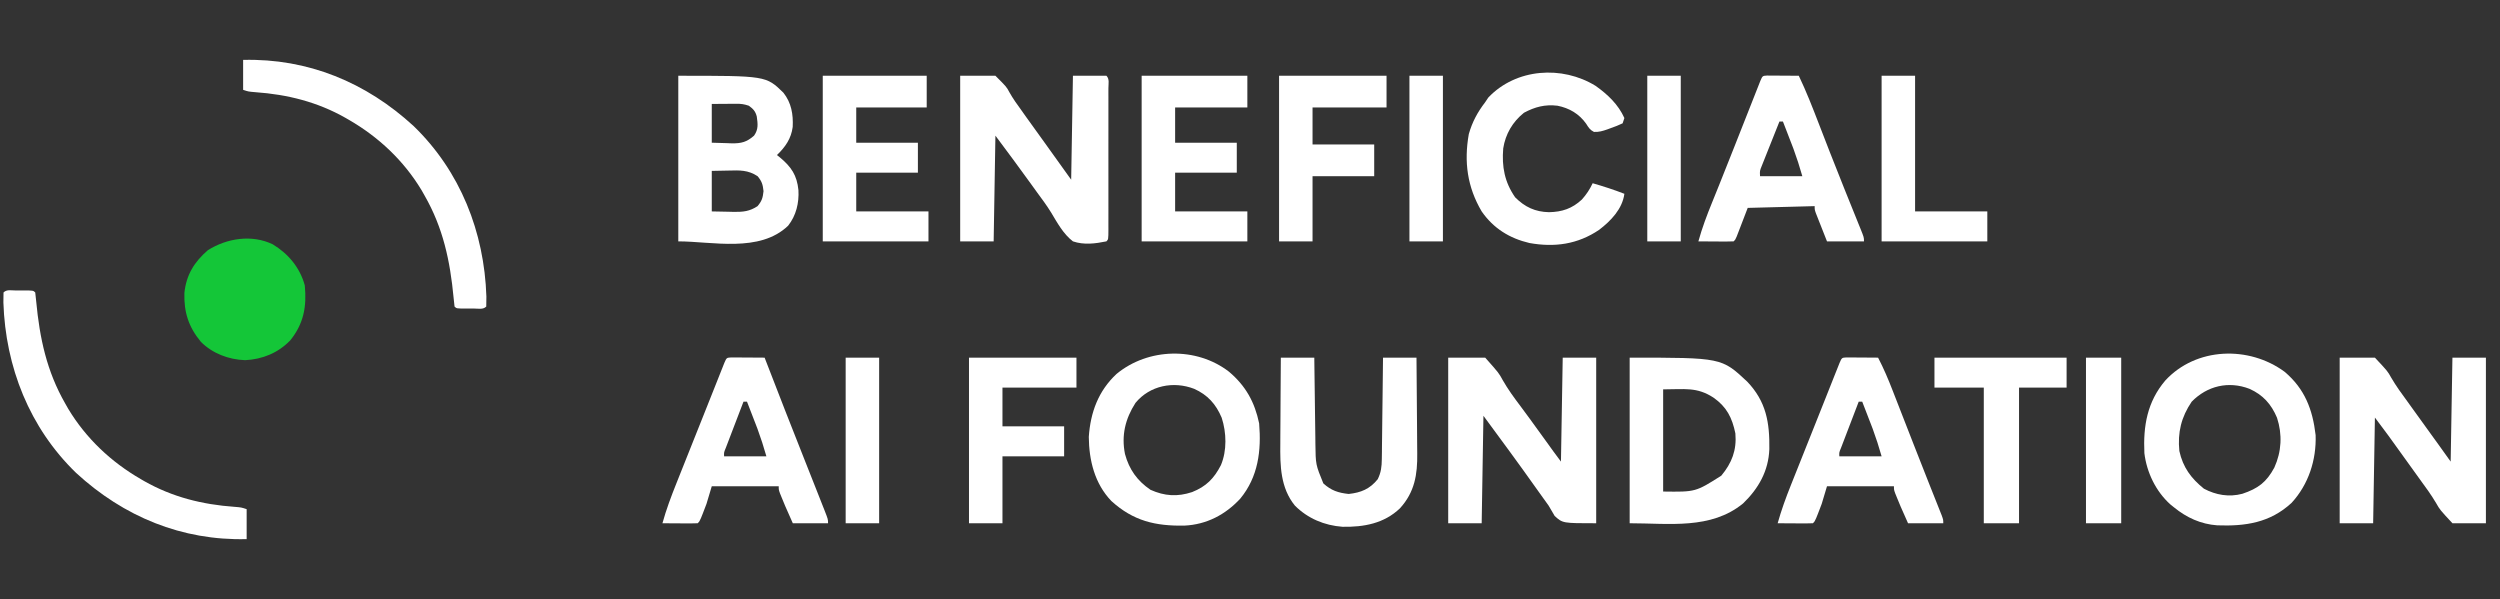 <?xml version="1.0" encoding="UTF-8"?>
<svg version="1.1" xmlns="http://www.w3.org/2000/svg" width="1419" height="340">
<rect width="100%" height="100%" fill="#333333" stroke="none"/>
<path d="M0 0 C6.6 0 13.2 0 20 0 C26.291 6.291 26.291 6.291 27.863 9.246 C29.931 12.937 32.307 16.284 34.812 19.688 C35.644 20.856 36.474 22.027 37.301 23.199 C40.833 28.186 44.422 33.132 48.007 38.081 C53.036 45.032 58.013 52.018 63 59 C63.33 39.53 63.66 20.06 64 0 C70.27 0 76.54 0 83 0 C84.853 1.853 84.127 4.485 84.136 6.952 C84.132 8.234 84.132 8.234 84.129 9.543 C84.132 10.887 84.132 10.887 84.135 12.258 C84.139 15.234 84.136 18.211 84.133 21.188 C84.133 23.246 84.134 25.305 84.136 27.364 C84.137 31.685 84.135 36.006 84.13 40.327 C84.125 45.879 84.128 51.432 84.134 56.984 C84.138 61.237 84.136 65.49 84.134 69.743 C84.133 71.791 84.134 73.839 84.136 75.887 C84.139 78.744 84.135 81.6 84.129 84.457 C84.131 85.312 84.133 86.167 84.136 87.048 C84.114 92.886 84.114 92.886 83 94 C76.649 95.293 70.251 96.131 64 94 C58.518 89.798 55.134 83.468 51.622 77.634 C49.134 73.593 46.318 69.814 43.5 66 C42.439 64.53 41.379 63.058 40.32 61.586 C33.634 52.328 26.852 43.136 20 34 C19.67 53.8 19.34 73.6 19 94 C12.73 94 6.46 94 0 94 C0 62.98 0 31.96 0 0 Z " fill="#FFFFFF" transform="translate(545,43)"/>
<path d="M0 0 C6.93 0 13.86 0 21 0 C28.739 8.715 28.739 8.715 30.965 12.801 C33.941 18.012 37.377 22.725 41 27.5 C42.165 29.072 43.328 30.646 44.488 32.223 C45.352 33.395 45.352 33.395 46.233 34.59 C49.793 39.444 53.31 44.329 56.826 49.215 C57.583 50.267 57.583 50.267 58.355 51.34 C58.795 51.952 59.235 52.564 59.688 53.195 C61.105 55.145 62.554 57.072 64 59 C64.33 39.53 64.66 20.06 65 0 C71.27 0 77.54 0 84 0 C84 31.02 84 62.04 84 94 C65 94 65 94 60.438 89.875 C59.251 87.941 58.108 85.98 57 84 C55.865 82.394 54.728 80.79 53.564 79.205 C52.273 77.446 51.011 75.67 49.754 73.887 C40.02 60.124 29.999 46.57 20 33 C19.67 53.13 19.34 73.26 19 94 C12.73 94 6.46 94 0 94 C0 62.98 0 31.96 0 0 Z " fill="#FFFFFF" transform="translate(822,203)"/>
<path d="M0 0 C6.6 0 13.2 0 20 0 C27.191 7.68 27.191 7.68 29.219 11.312 C31.996 16.074 35.16 20.449 38.438 24.875 C39.522 26.377 40.604 27.881 41.684 29.387 C45.113 34.16 48.556 38.924 52 43.688 C53.042 45.129 54.084 46.57 55.125 48.012 C55.561 48.615 55.996 49.217 56.445 49.839 C58.638 52.887 60.817 55.944 63 59 C63.33 39.53 63.66 20.06 64 0 C70.27 0 76.54 0 83 0 C83 31.02 83 62.04 83 94 C76.73 94 70.46 94 64 94 C56.878 86.32 56.878 86.32 54.816 82.688 C52.009 77.942 48.838 73.555 45.562 69.125 C44.477 67.622 43.393 66.116 42.312 64.609 C38.901 59.861 35.483 55.117 32.062 50.375 C31.543 49.653 31.024 48.932 30.489 48.188 C29.988 47.494 29.488 46.801 28.973 46.086 C28.542 45.488 28.112 44.891 27.668 44.275 C25.141 40.829 22.564 37.419 20 34 C19.67 53.8 19.34 73.6 19 94 C12.73 94 6.46 94 0 94 C0 62.98 0 31.96 0 0 Z " fill="#FFFFFF" transform="translate(1328,203)"/>
<path d="M0 0 C11.425 9.678 15.878 21.361 17.578 35.938 C18.057 50.04 13.525 63.968 3.914 74.402 C-8.333 85.711 -22.34 87.724 -38.295 87.136 C-47.577 86.464 -55.627 82.78 -62.77 76.957 C-63.457 76.405 -64.144 75.854 -64.852 75.285 C-73.091 67.913 -78.309 57.088 -79.621 46.152 C-80.338 30.729 -78.007 17.044 -67.77 4.957 C-50.279 -14.045 -20.228 -14.922 0 0 Z M-52.77 16.957 C-58.711 25.721 -60.81 34.424 -59.77 44.957 C-57.708 54.242 -53.133 60.429 -45.832 66.332 C-38.997 69.959 -31.585 71.228 -24.031 69.234 C-15.123 66.257 -10.326 62.681 -5.848 54.336 C-1.738 45.267 -1.239 35.601 -4.332 26.082 C-7.57 18.368 -12.318 13.062 -19.973 9.648 C-31.841 5.082 -43.975 7.962 -52.77 16.957 Z " fill="#FFFFFF" transform="translate(1296.77,211.043)"/>
<path d="M0 0 C9.493 7.998 14.625 17.277 17.129 29.34 C18.44 44.809 16.59 59.713 6.441 72.027 C-2.027 81.189 -12.708 86.761 -25.258 87.363 C-41.76 87.662 -54.303 84.718 -66.746 73.402 C-76.229 63.541 -79.427 50.336 -79.559 37.027 C-78.62 23.15 -74.16 10.919 -63.809 1.277 C-45.824 -13.572 -18.427 -14.207 0 0 Z M-53.059 17.715 C-58.859 26.742 -61.138 36.166 -59.016 46.73 C-56.641 55.495 -52.084 61.907 -44.559 67.027 C-36.551 70.637 -29.208 71.087 -20.934 68.34 C-12.971 65.183 -8.466 60.636 -4.559 53.027 C-1.093 44.776 -1.383 34.59 -4.121 26.152 C-7.359 18.438 -12.107 13.133 -19.762 9.719 C-31.466 5.215 -44.915 7.815 -53.059 17.715 Z " fill="#FFFFFF" transform="translate(697.559,210.973)"/>
<path d="M0 0 C49.809 0 49.809 0 59.672 9.633 C64.193 15.35 65.299 21.914 64.938 29.062 C64.084 35.667 60.735 40.473 56 45 C56.543 45.436 57.085 45.871 57.645 46.32 C64.134 51.722 67.333 56.424 68.195 64.926 C68.585 72.234 66.916 79.288 62.34 85.113 C46.132 100.655 19.114 94 0 94 C0 62.98 0 31.96 0 0 Z M19 16 C19 23.26 19 30.52 19 38 C21.846 38.083 24.692 38.165 27.625 38.25 C28.953 38.305 28.953 38.305 30.307 38.36 C35.677 38.435 38.815 37.682 43 34 C45.55 30.37 45.132 27.359 44.547 23.125 C43.779 20.142 42.491 18.758 40 17 C37.234 16.078 35.617 15.882 32.77 15.902 C31.684 15.906 31.684 15.906 30.577 15.91 C29.209 15.924 29.209 15.924 27.812 15.938 C24.904 15.958 21.996 15.979 19 16 Z M19 54 C19 61.59 19 69.18 19 77 C23.764 77.093 23.764 77.093 28.625 77.188 C29.615 77.215 30.604 77.242 31.624 77.27 C36.844 77.319 40.504 76.966 45 74 C47.443 71.068 47.967 69.312 48.375 65.5 C47.967 61.688 47.443 59.932 45 57 C39.619 53.449 34.824 53.641 28.625 53.812 C25.449 53.874 22.273 53.936 19 54 Z " fill="#FFFFFF" transform="translate(385,43)"/>
<path d="M0 0 C52.166 0 52.166 0 66.668 13.566 C77.513 24.884 79.505 36.861 79.273 51.965 C78.811 64.293 73.163 74.277 64.375 82.75 C46.08 97.718 22.388 94 0 94 C0 62.98 0 31.96 0 0 Z M19 18 C19 37.14 19 56.28 19 76 C37.419 76.253 37.419 76.253 52 67 C57.998 59.802 60.818 52.485 60 43 C58.159 34.112 55.068 27.923 47.562 22.688 C38.115 16.518 31.097 18 19 18 Z " fill="#FFFFFF" transform="translate(925,203)"/>
<path d="M0 0 C0.833 0.005 1.665 0.01 2.523 0.016 C3.422 0.019 4.321 0.022 5.248 0.026 C6.666 0.038 6.666 0.038 8.113 0.051 C9.062 0.056 10.012 0.06 10.99 0.065 C13.344 0.077 15.697 0.093 18.051 0.114 C22.282 8.961 25.826 18.043 29.354 27.186 C31.096 31.701 32.848 36.212 34.601 40.723 C35.143 42.117 35.143 42.117 35.696 43.54 C38.311 50.252 40.97 56.945 43.656 63.629 C44.027 64.553 44.398 65.476 44.78 66.428 C46.572 70.885 48.37 75.341 50.173 79.794 C50.82 81.399 51.466 83.004 52.113 84.61 C52.412 85.344 52.711 86.079 53.02 86.835 C55.051 91.887 55.051 91.887 55.051 94.114 C48.121 94.114 41.191 94.114 34.051 94.114 C32.896 91.185 31.741 88.256 30.551 85.239 C30.185 84.317 29.82 83.395 29.443 82.446 C29.017 81.357 29.017 81.357 28.582 80.246 C28.142 79.131 28.142 79.131 27.693 77.993 C27.051 76.114 27.051 76.114 27.051 74.114 C14.511 74.444 1.971 74.774 -10.949 75.114 C-13.211 80.991 -13.211 80.991 -15.467 86.871 C-15.749 87.599 -16.03 88.328 -16.321 89.078 C-16.609 89.827 -16.897 90.576 -17.193 91.348 C-17.949 93.114 -17.949 93.114 -18.949 94.114 C-20.438 94.2 -21.931 94.221 -23.422 94.211 C-24.321 94.208 -25.22 94.205 -26.147 94.201 C-27.565 94.189 -27.565 94.189 -29.012 94.176 C-29.961 94.172 -30.911 94.167 -31.889 94.162 C-34.242 94.151 -36.596 94.134 -38.949 94.114 C-36.831 86.449 -34.077 79.158 -31.074 71.801 C-30.016 69.187 -28.961 66.572 -27.906 63.957 C-27.613 63.23 -27.319 62.502 -27.016 61.753 C-24.152 54.647 -21.337 47.521 -18.524 40.395 C-17.814 38.599 -17.814 38.599 -17.091 36.767 C-15.164 31.889 -13.238 27.011 -11.316 22.131 C-9.953 18.67 -8.586 15.21 -7.219 11.75 C-6.595 10.162 -6.595 10.162 -5.958 8.541 C-5.576 7.576 -5.194 6.611 -4.8 5.616 C-4.466 4.767 -4.131 3.919 -3.786 3.044 C-2.531 0.147 -2.531 0.147 0 0 Z M7.051 26.114 C5.477 30.044 3.911 33.976 2.351 37.912 C1.819 39.25 1.286 40.587 0.75 41.924 C-0.019 43.846 -0.782 45.771 -1.543 47.696 C-2.234 49.432 -2.234 49.432 -2.94 51.203 C-4.113 54.072 -4.113 54.072 -3.949 57.114 C3.971 57.114 11.891 57.114 20.051 57.114 C17.721 49.23 17.721 49.23 15.008 41.543 C14.656 40.628 14.305 39.713 13.943 38.77 C13.587 37.852 13.23 36.934 12.863 35.989 C12.495 35.032 12.127 34.076 11.748 33.09 C10.852 30.763 9.953 28.438 9.051 26.114 C8.391 26.114 7.731 26.114 7.051 26.114 Z " fill="#FFFFFF" transform="translate(1002.949,42.886)"/>
<path d="M0 0 C0.875 0.005 1.749 0.01 2.65 0.016 C3.594 0.019 4.539 0.022 5.511 0.026 C6.505 0.034 7.498 0.042 8.521 0.051 C9.518 0.056 10.515 0.06 11.543 0.065 C14.015 0.077 16.487 0.093 18.959 0.114 C19.37 1.184 19.37 1.184 19.791 2.277 C27.059 21.162 34.447 39.999 41.906 58.81 C43.595 63.072 45.282 67.335 46.966 71.599 C47.641 73.31 48.318 75.02 48.995 76.73 C49.99 79.246 50.981 81.763 51.97 84.281 C52.273 85.044 52.575 85.806 52.887 86.591 C54.959 91.885 54.959 91.885 54.959 94.114 C48.359 94.114 41.759 94.114 34.959 94.114 C30.338 83.717 30.338 83.717 28.709 79.676 C28.206 78.44 28.206 78.44 27.693 77.18 C26.959 75.114 26.959 75.114 26.959 73.114 C14.419 73.114 1.879 73.114 -11.041 73.114 C-12.031 76.414 -13.021 79.714 -14.041 83.114 C-14.717 84.98 -15.417 86.838 -16.166 88.676 C-16.499 89.502 -16.831 90.329 -17.174 91.18 C-18.041 93.114 -18.041 93.114 -19.041 94.114 C-20.53 94.2 -22.023 94.221 -23.514 94.211 C-24.413 94.208 -25.312 94.205 -26.239 94.201 C-27.657 94.189 -27.657 94.189 -29.104 94.176 C-30.053 94.172 -31.003 94.167 -31.981 94.162 C-34.334 94.151 -36.688 94.133 -39.041 94.114 C-36.879 86.307 -34.08 78.843 -31.069 71.328 C-30.586 70.114 -30.104 68.901 -29.606 67.65 C-28.327 64.431 -27.042 61.214 -25.756 57.997 C-24.484 54.813 -23.217 51.626 -21.949 48.44 C-19.96 43.441 -17.967 38.444 -15.97 33.449 C-14.007 28.537 -12.051 23.621 -10.1 18.704 C-9.638 17.54 -9.175 16.376 -8.698 15.177 C-7.823 12.975 -6.949 10.771 -6.077 8.567 C-5.691 7.597 -5.305 6.627 -4.907 5.627 C-4.569 4.776 -4.231 3.924 -3.883 3.047 C-2.62 0.146 -2.62 0.146 0 0 Z M6.959 25.114 C5.388 29.205 3.821 33.299 2.259 37.394 C1.727 38.787 1.193 40.18 0.658 41.573 C-0.109 43.572 -0.872 45.573 -1.635 47.574 C-2.096 48.779 -2.557 49.983 -3.031 51.224 C-4.151 53.918 -4.151 53.918 -4.041 56.114 C3.879 56.114 11.799 56.114 19.959 56.114 C17.629 48.23 17.629 48.23 14.916 40.543 C14.565 39.628 14.213 38.713 13.851 37.77 C13.495 36.852 13.138 35.934 12.771 34.989 C12.403 34.032 12.035 33.076 11.656 32.09 C10.76 29.763 9.861 27.438 8.959 25.114 C8.299 25.114 7.639 25.114 6.959 25.114 Z " fill="#FFFFFF" transform="translate(415.041,202.886)"/>
<path d="M0 0 C0.833 0.005 1.665 0.01 2.523 0.016 C3.422 0.019 4.321 0.022 5.248 0.026 C6.666 0.038 6.666 0.038 8.113 0.051 C9.062 0.056 10.012 0.06 10.99 0.065 C13.344 0.077 15.697 0.094 18.051 0.114 C21.237 6.238 23.866 12.456 26.359 18.891 C26.763 19.924 27.166 20.956 27.582 22.02 C28.888 25.362 30.188 28.707 31.488 32.051 C32.834 35.503 34.181 38.954 35.528 42.406 C36.425 44.703 37.321 47.001 38.217 49.299 C40.878 56.123 43.556 62.939 46.258 69.746 C46.567 70.528 46.877 71.309 47.196 72.114 C48.341 75 49.485 77.887 50.636 80.77 C51.397 82.676 52.154 84.584 52.91 86.492 C53.327 87.54 53.745 88.587 54.175 89.667 C55.051 92.114 55.051 92.114 55.051 94.114 C48.451 94.114 41.851 94.114 35.051 94.114 C30.43 83.717 30.43 83.717 28.801 79.676 C28.298 78.44 28.298 78.44 27.785 77.18 C27.051 75.114 27.051 75.114 27.051 73.114 C14.511 73.114 1.971 73.114 -10.949 73.114 C-11.939 76.414 -12.929 79.714 -13.949 83.114 C-14.625 84.98 -15.325 86.838 -16.074 88.676 C-16.407 89.502 -16.74 90.329 -17.082 91.18 C-17.949 93.114 -17.949 93.114 -18.949 94.114 C-20.438 94.2 -21.931 94.221 -23.422 94.211 C-24.321 94.208 -25.22 94.205 -26.147 94.201 C-27.565 94.189 -27.565 94.189 -29.012 94.176 C-29.961 94.172 -30.911 94.167 -31.889 94.162 C-34.242 94.151 -36.596 94.133 -38.949 94.114 C-36.888 86.753 -34.327 79.69 -31.485 72.598 C-31.055 71.515 -30.625 70.433 -30.182 69.317 C-28.796 65.831 -27.404 62.347 -26.012 58.864 C-25.059 56.472 -24.107 54.08 -23.156 51.689 C-21.281 46.982 -19.405 42.276 -17.526 37.571 C-15.626 32.81 -13.73 28.048 -11.84 23.283 C-10.713 20.441 -9.583 17.6 -8.453 14.76 C-7.714 12.9 -6.976 11.039 -6.239 9.179 C-5.593 7.561 -5.593 7.561 -4.934 5.91 C-4.57 4.996 -4.206 4.082 -3.831 3.14 C-2.529 0.147 -2.529 0.147 0 0 Z M7.051 25.114 C5.48 29.205 3.913 33.299 2.351 37.394 C1.818 38.787 1.285 40.18 0.75 41.573 C-0.017 43.572 -0.781 45.573 -1.543 47.574 C-2.004 48.779 -2.465 49.983 -2.94 51.224 C-4.059 53.918 -4.059 53.918 -3.949 56.114 C3.971 56.114 11.891 56.114 20.051 56.114 C17.721 48.23 17.721 48.23 15.008 40.543 C14.656 39.628 14.305 38.713 13.943 37.77 C13.587 36.852 13.23 35.934 12.863 34.989 C12.495 34.032 12.127 33.076 11.748 32.09 C10.852 29.763 9.953 27.438 9.051 25.114 C8.391 25.114 7.731 25.114 7.051 25.114 Z " fill="#FFFFFF" transform="translate(1047.949,202.886)"/>
<path d="M0 0 C6.27 0 12.54 0 19 0 C19.02 1.74 19.04 3.48 19.06 5.273 C19.128 11.053 19.205 16.832 19.288 22.612 C19.337 26.112 19.384 29.613 19.422 33.114 C19.466 37.147 19.526 41.181 19.586 45.215 C19.597 46.459 19.609 47.703 19.621 48.985 C19.77 60.725 19.77 60.725 24.125 71.375 C28.543 75.409 32.604 76.743 38.5 77.375 C45.489 76.626 50.479 74.585 55 69 C56.92 65.099 57.268 61.882 57.319 57.557 C57.339 56.276 57.359 54.995 57.379 53.676 C57.391 52.288 57.403 50.9 57.414 49.512 C57.433 48.084 57.452 46.656 57.473 45.228 C57.524 41.482 57.564 37.735 57.601 33.989 C57.641 30.161 57.692 26.333 57.742 22.506 C57.839 15.004 57.922 7.502 58 0 C64.27 0 70.54 0 77 0 C77.091 8.693 77.164 17.386 77.207 26.08 C77.228 30.118 77.256 34.155 77.302 38.193 C77.346 42.096 77.369 45.999 77.38 49.903 C77.387 51.385 77.401 52.867 77.423 54.349 C77.592 66.337 75.976 76.356 67.613 85.52 C58.594 94.146 47.104 96.223 35 96 C24.741 95.25 15.308 91.308 8 84 C-0.244 73.919 -0.44 61.28 -0.293 48.828 C-0.287 47.41 -0.283 45.993 -0.28 44.575 C-0.269 40.886 -0.239 37.197 -0.206 33.508 C-0.175 29.727 -0.162 25.945 -0.146 22.164 C-0.115 14.776 -0.062 7.388 0 0 Z " fill="#FFFFFF" transform="translate(727,203)"/>
<path d="M0 0 C6.853 4.876 12.823 10.512 16.312 18.25 C15.818 19.735 15.818 19.735 15.312 21.25 C13.025 22.327 10.879 23.192 8.5 24 C7.87 24.233 7.241 24.467 6.592 24.707 C4.009 25.612 1.781 26.276 -0.969 26.125 C-3.235 24.971 -4.031 23.648 -5.375 21.5 C-9.337 15.885 -14.946 12.577 -21.688 11.25 C-28.715 10.416 -34.478 11.922 -40.688 15.25 C-47.133 20.407 -51.19 27.354 -52.461 35.488 C-53.312 45.857 -51.701 54.606 -45.688 63.25 C-40.216 68.753 -34.284 71.526 -26.5 71.688 C-19.028 71.552 -13.321 69.634 -7.809 64.5 C-5.222 61.608 -3.347 58.76 -1.688 55.25 C4.42 57.015 10.387 58.946 16.312 61.25 C15.164 69.863 8.668 76.579 2 81.688 C-10.173 89.938 -23.296 91.754 -37.562 89.188 C-48.886 86.541 -58.03 80.85 -64.688 71.25 C-72.849 57.442 -74.793 43.115 -72 27.375 C-70.049 20.482 -67.034 14.91 -62.688 9.25 C-61.821 7.951 -61.821 7.951 -60.938 6.625 C-45.195 -9.992 -19.006 -11.73 0 0 Z " fill="#FFFFFF" transform="translate(905.688,48.75)"/>
<path d="M0 0 C19.8 0 39.6 0 60 0 C60 5.94 60 11.88 60 18 C46.47 18 32.94 18 19 18 C19 24.6 19 31.2 19 38 C30.55 38 42.1 38 54 38 C54 43.61 54 49.22 54 55 C42.45 55 30.9 55 19 55 C19 62.26 19 69.52 19 77 C32.53 77 46.06 77 60 77 C60 82.61 60 88.22 60 94 C40.2 94 20.4 94 0 94 C0 62.98 0 31.96 0 0 Z " fill="#FFFFFF" transform="translate(648,43)"/>
<path d="M0 0 C19.47 0 38.94 0 59 0 C59 5.94 59 11.88 59 18 C45.8 18 32.6 18 19 18 C19 24.6 19 31.2 19 38 C30.55 38 42.1 38 54 38 C54 43.61 54 49.22 54 55 C42.45 55 30.9 55 19 55 C19 62.26 19 69.52 19 77 C32.53 77 46.06 77 60 77 C60 82.61 60 88.22 60 94 C40.2 94 20.4 94 0 94 C0 62.98 0 31.96 0 0 Z " fill="#FFFFFF" transform="translate(467,43)"/>
<path d="M0 0 C1.125 0.006 1.125 0.006 2.273 0.012 C3.024 0.008 3.774 0.004 4.547 0 C10.147 0.01 10.147 0.01 11.273 1.137 C11.501 2.813 11.671 4.498 11.816 6.184 C13.802 27.117 17.759 45.787 28.273 64.137 C28.828 65.118 29.382 66.099 29.953 67.109 C40.08 83.946 54.317 97.352 71.273 107.137 C72.188 107.667 72.188 107.667 73.12 108.208 C89.096 117.275 106.104 121.52 124.344 122.812 C128.273 123.137 128.273 123.137 131.273 124.137 C131.273 129.747 131.273 135.357 131.273 141.137 C94.545 142.063 61.513 128.436 34.492 103.578 C8.003 77.945 -5.607 43.436 -6.802 6.818 C-6.828 4.924 -6.784 3.03 -6.727 1.137 C-4.905 -0.684 -2.42 0.004 0 0 Z " fill="#FFFFFF" transform="translate(8.727,164.863)"/>
<path d="M0 0 C36.728 -0.926 69.76 12.701 96.781 37.559 C123.27 63.192 136.88 97.701 138.076 134.318 C138.101 136.212 138.057 138.107 138 140 C136.179 141.821 133.693 141.132 131.273 141.137 C130.523 141.133 129.773 141.129 129 141.125 C128.25 141.129 127.5 141.133 126.727 141.137 C121.127 141.127 121.127 141.127 120 140 C119.773 138.323 119.603 136.639 119.457 134.953 C117.471 114.02 113.514 95.349 103 77 C102.446 76.019 101.891 75.038 101.32 74.027 C91.194 57.19 76.956 43.785 60 34 C59.086 33.47 59.086 33.47 58.153 32.929 C42.177 23.861 25.169 19.616 6.93 18.324 C3 18 3 18 0 17 C0 11.39 0 5.78 0 0 Z " fill="#FFFFFF" transform="translate(138,34)"/>
<path d="M0 0 C8.848 5.379 15.446 13.245 18.172 23.32 C19.322 35.359 17.572 45.017 9.926 54.504 C3.03 61.646 -5.854 65.269 -15.703 65.758 C-25.016 65.421 -34.223 61.97 -40.828 55.32 C-47.795 46.91 -50.493 38.467 -50.164 27.59 C-49.115 17.384 -44.562 9.985 -36.828 3.32 C-25.982 -3.498 -11.882 -5.702 0 0 Z " fill="#14C638" transform="translate(154.828,138.68)"/>
<path d="M0 0 C20.13 0 40.26 0 61 0 C61 5.94 61 11.88 61 18 C47.14 18 33.28 18 19 18 C19 24.93 19 31.86 19 39 C30.55 39 42.1 39 54 39 C54 44.94 54 50.88 54 57 C42.45 57 30.9 57 19 57 C19 69.21 19 81.42 19 94 C12.73 94 6.46 94 0 94 C0 62.98 0 31.96 0 0 Z " fill="#FFFFFF" transform="translate(726,43)"/>
<path d="M0 0 C20.13 0 40.26 0 61 0 C61 5.61 61 11.22 61 17 C47.14 17 33.28 17 19 17 C19 24.26 19 31.52 19 39 C30.55 39 42.1 39 54 39 C54 44.61 54 50.22 54 56 C42.45 56 30.9 56 19 56 C19 68.54 19 81.08 19 94 C12.73 94 6.46 94 0 94 C0 62.98 0 31.96 0 0 Z " fill="#FFFFFF" transform="translate(550,203)"/>
<path d="M0 0 C24.75 0 49.5 0 75 0 C75 5.61 75 11.22 75 17 C66.09 17 57.18 17 48 17 C48 42.41 48 67.82 48 94 C41.4 94 34.8 94 28 94 C28 68.59 28 43.18 28 17 C18.76 17 9.52 17 0 17 C0 11.39 0 5.78 0 0 Z " fill="#FFFFFF" transform="translate(1098,203)"/>
<path d="M0 0 C6.27 0 12.54 0 19 0 C19 25.41 19 50.82 19 77 C32.53 77 46.06 77 60 77 C60 82.61 60 88.22 60 94 C40.2 94 20.4 94 0 94 C0 62.98 0 31.96 0 0 Z " fill="#FFFFFF" transform="translate(1068,43)"/>
<path d="M0 0 C6.6 0 13.2 0 20 0 C20 31.02 20 62.04 20 94 C13.4 94 6.8 94 0 94 C0 62.98 0 31.96 0 0 Z " fill="#FFFFFF" transform="translate(1184,203)"/>
<path d="M0 0 C6.27 0 12.54 0 19 0 C19 31.02 19 62.04 19 94 C12.73 94 6.46 94 0 94 C0 62.98 0 31.96 0 0 Z " fill="#FFFFFF" transform="translate(480,203)"/>
<path d="M0 0 C6.27 0 12.54 0 19 0 C19 31.02 19 62.04 19 94 C12.73 94 6.46 94 0 94 C0 62.98 0 31.96 0 0 Z " fill="#FFFFFF" transform="translate(935,43)"/>
<path d="M0 0 C6.27 0 12.54 0 19 0 C19 31.02 19 62.04 19 94 C12.73 94 6.46 94 0 94 C0 62.98 0 31.96 0 0 Z " fill="#FFFFFF" transform="translate(800,43)"/>
</svg>
